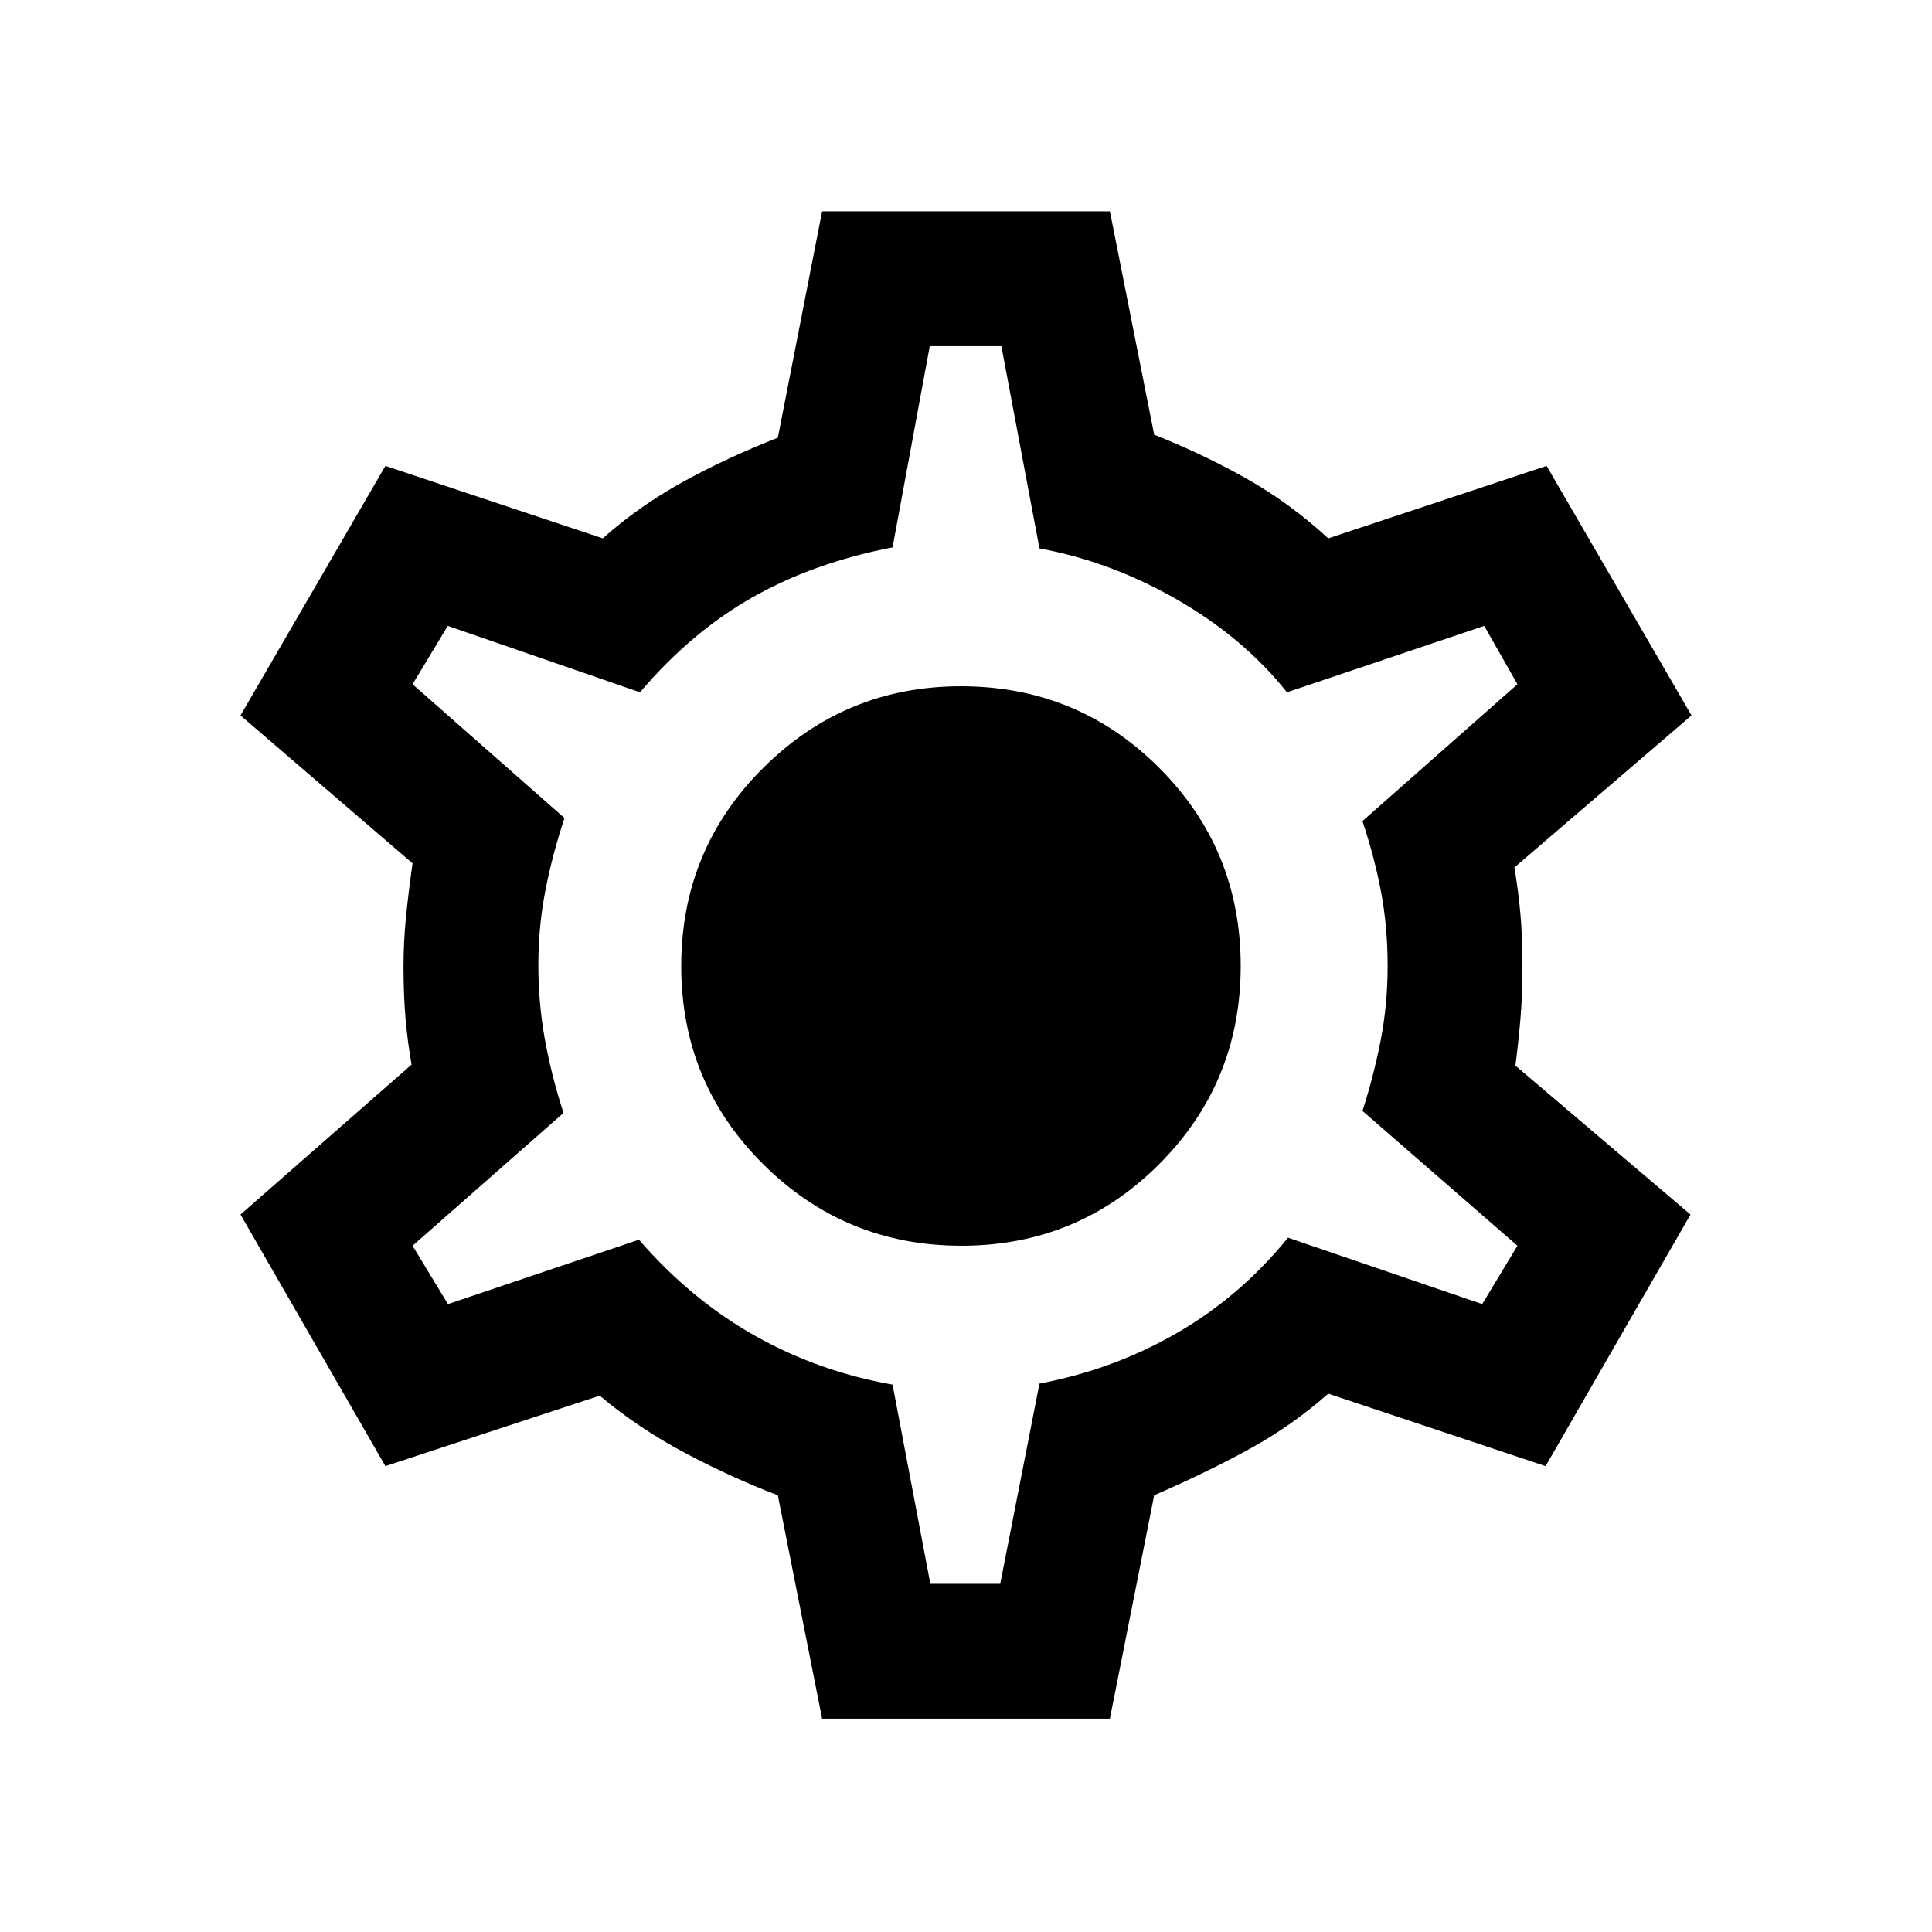 <svg xmlns="http://www.w3.org/2000/svg" height="20" viewBox="0 -960 960 960" width="20"><path d="m408.5-106-22-111q-23.5-9-46.5-21.25t-42-28.25l-106.5 35-72-125 85-74.5q-2-11.48-3-22.99-1-11.51-1-26.01 0-12 1.25-24.5T205-531l-85.5-73.5 72-124 108 36q18-16 39.75-28t47.25-22l22-112.5h143l22 111q24 9.5 45.75 21.75T660-692.5l108.5-36 72 124-88 75.54q2 11.96 3 23.21t1 25.75q0 14.5-1 26.17-1 11.68-2.5 23.33l87 74-72 125-108-36q-17.5 15.5-38.25 27T573.5-217l-22 111h-143Zm53.79-67H497l19.5-99.5q37-7 68.5-25.25T640-345l96.5 33 17.5-29-77-67q5.5-17 9-34.84 3.5-17.84 3.5-37.16 0-19.5-3.25-36.75T677-552l77-68-16.5-29-98 33Q618-643 585-662t-68.5-25.5L497.57-788H462l-18.5 100q-39 7.5-69.5 24.75T318-616l-95.5-33-17.5 29 75.5 66.5q-6 18-9.5 36t-3.5 36.97q0 19.03 3.25 37.03T280-407l-75 66 17.58 29 94.92-32q25.5 29.5 57.25 47.5T443.5-272l18.79 99Zm15.44-168q57.77 0 98.27-40.55 40.5-40.55 40.5-98.5t-40.54-98.45Q535.43-619 477.5-619q-57.5 0-98.25 40.55t-40.75 98.5q0 57.95 40.75 98.45t98.48 40.5Zm1.77-139.5Z"/></svg>